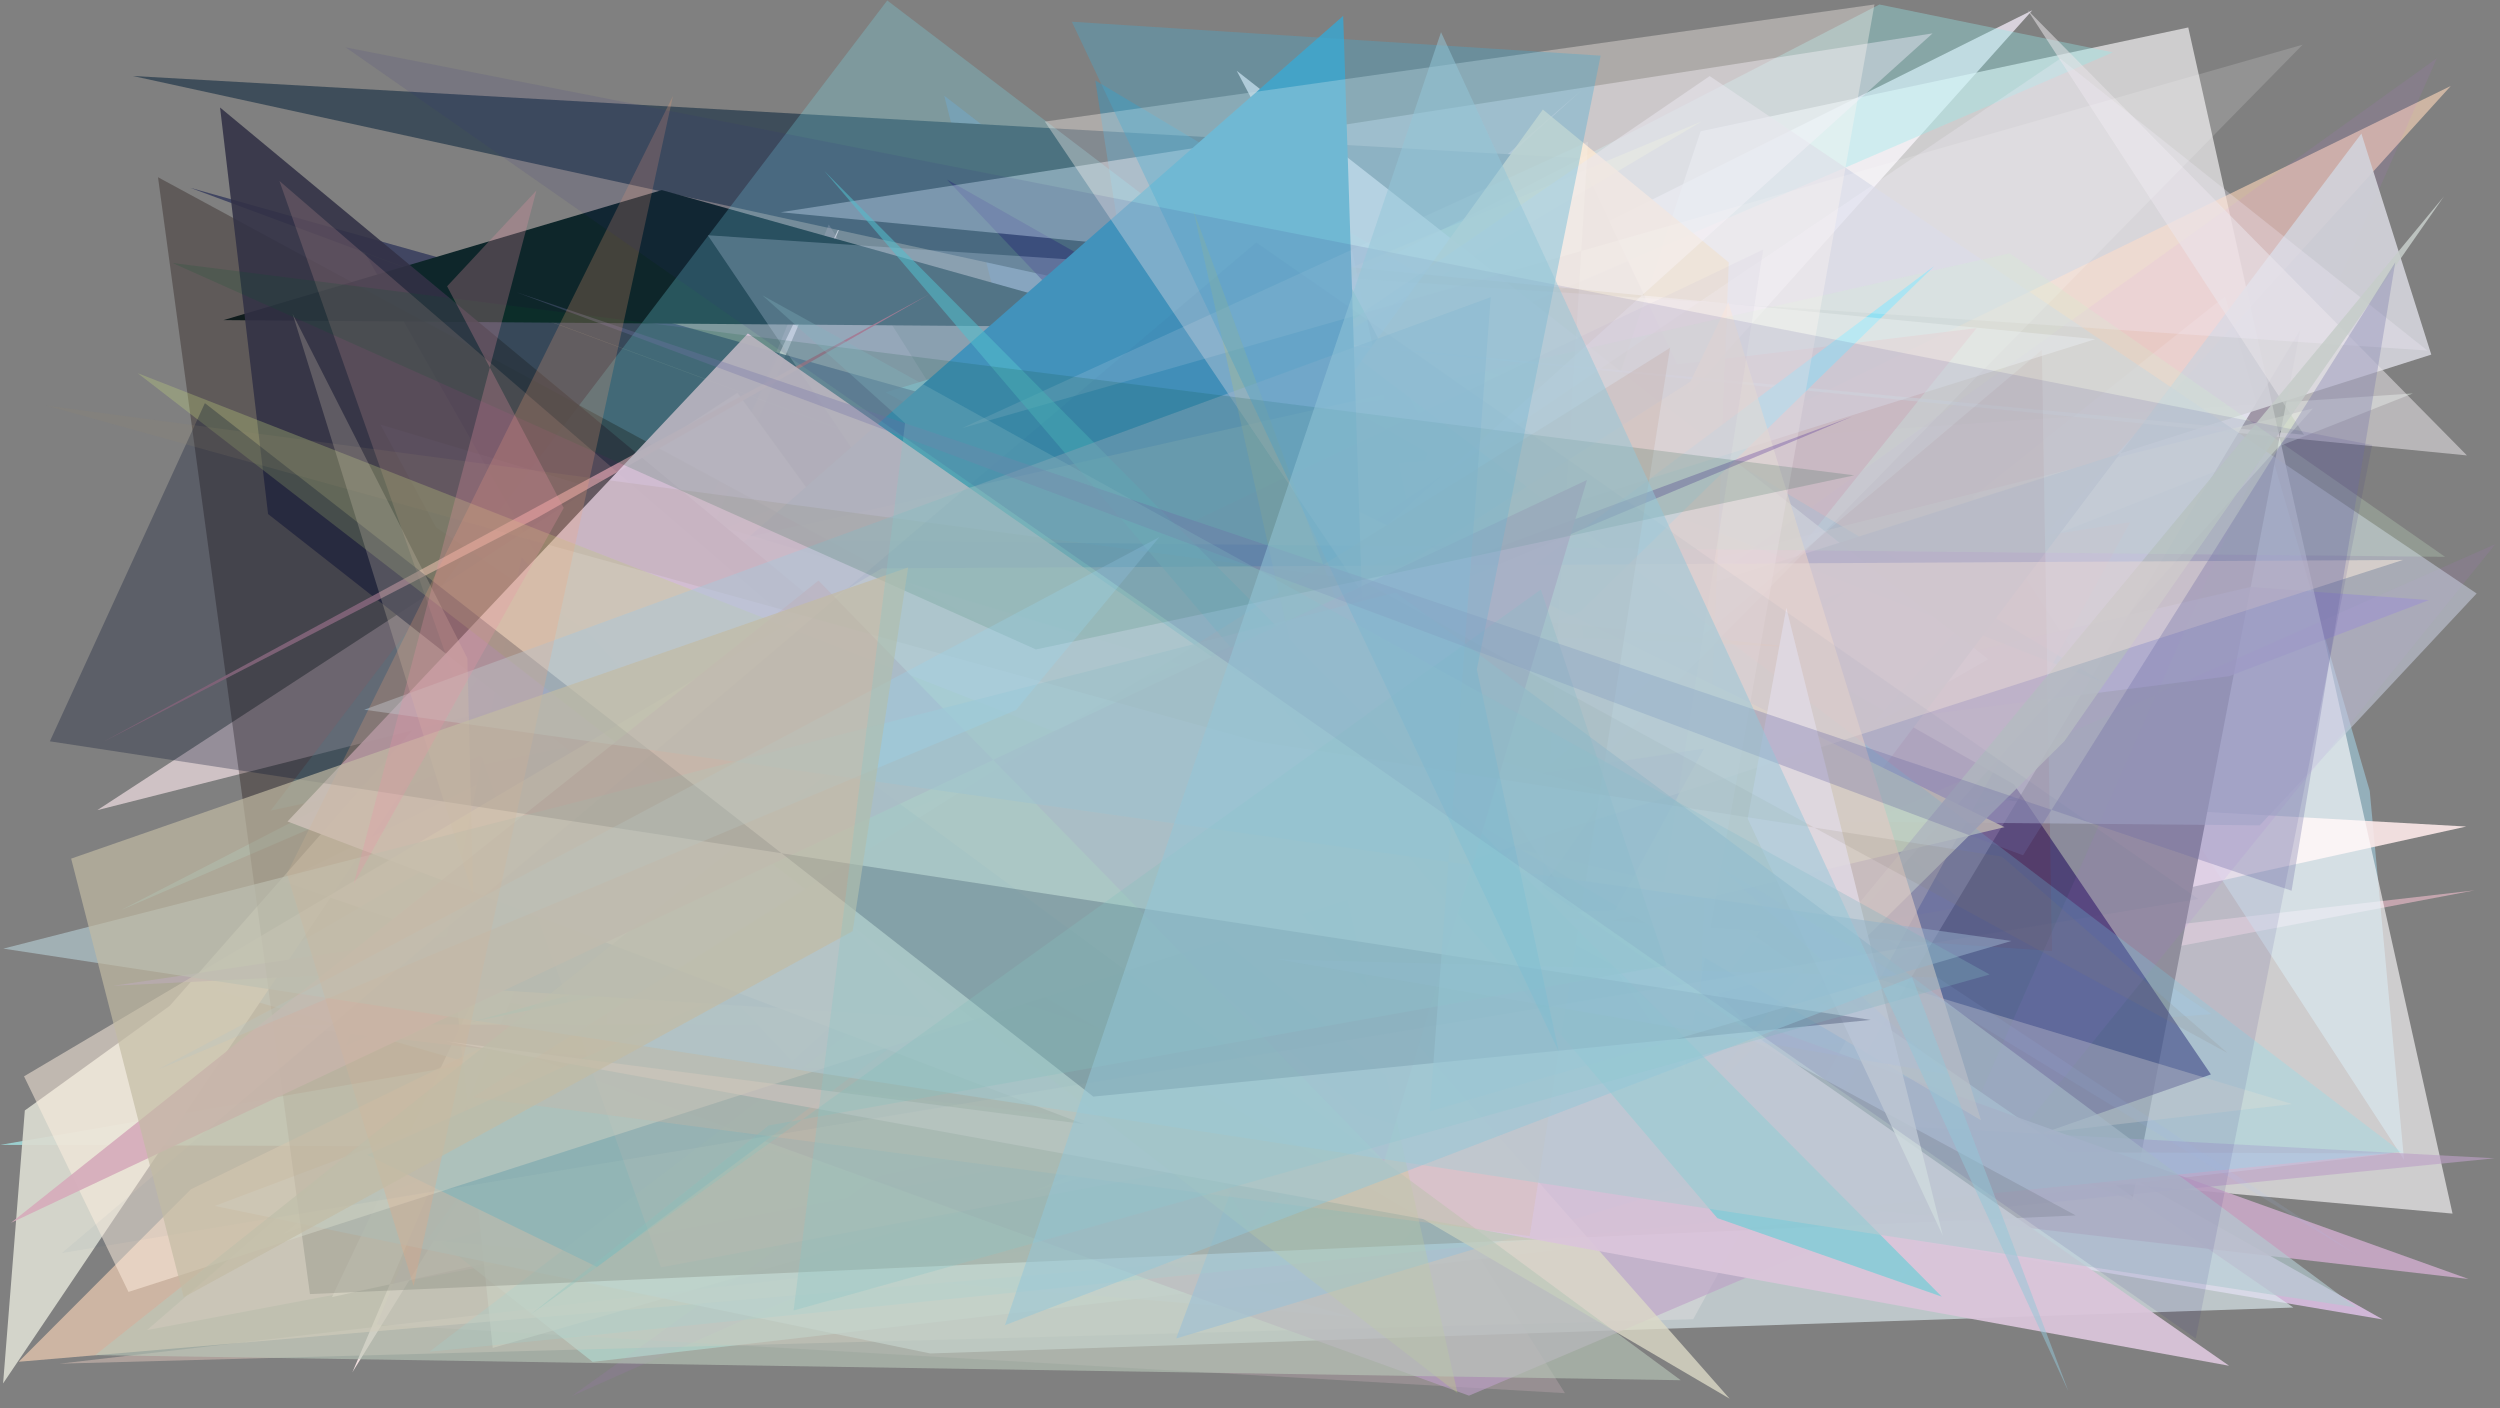 <?xml version="1.0" encoding="utf-8" standalone="no"?>
<!DOCTYPE svg PUBLIC "-//W3C//DTD SVG 1.1//EN"
  "http://www.w3.org/Graphics/SVG/1.1/DTD/svg11.dtd">
<svg xmlns:xlink="http://www.w3.org/1999/xlink" width="1022.4pt" height="576pt" viewBox="0 0 1022.4 576" xmlns="http://www.w3.org/2000/svg" version="1.1">
 <defs>
  <style type="text/css">*{stroke-linejoin: round; stroke-linecap: butt}</style>
 </defs>
 <g id="figure_1">
  <g id="patch_1">
   <path d="M 0 576 
L 1022.4 576 
L 1022.4 0 
L 0 0 
z
" style="fill: #ffffff"/>
  </g>
  <g id="axes_1">
   <g id="patch_2">
    <path d="M 0 576 
L 0 0 
L 1022.4 0 
L 1022.4 576 
z
" clip-path="url(#p0cf1ab32ce)" style="fill: #808080"/>
   </g>
   <g id="patch_3">
    <path d="M 1012.061 364.111 
L 177.279 460.094 
L 646.481 37.201 
L 60.168 543.926 
z
" clip-path="url(#p0cf1ab32ce)" style="fill: #ffc5d5; fill-opacity: 0.538"/>
   </g>
   <g id="patch_4">
    <path d="M 806.735 203.188 
L 910.049 121.092 
L 969.124 323.409 
L 983.159 474.28 
z
" clip-path="url(#p0cf1ab32ce)" style="fill: #ace6ff; fill-opacity: 0.456"/>
   </g>
   <g id="patch_5">
    <path d="M 698.303 332.327 
L 842.417 335.041 
L 692.339 277.773 
L 430.265 297.102 
z
" clip-path="url(#p0cf1ab32ce)" style="fill: #d2e682; fill-opacity: 0.922"/>
   </g>
   <g id="patch_6">
    <path d="M 904.455 414.73 
L 156.252 472.38 
L 489.747 449.519 
L 386.151 39.132 
L 650.184 242.995 
z
" clip-path="url(#p0cf1ab32ce)" style="fill: #6c9ed2; fill-opacity: 0.383"/>
   </g>
   <g id="patch_7">
    <path d="M 618.327 338.716 
L 583.508 392.152 
L 142.074 398.769 
L 974.507 539.627 
z
" clip-path="url(#p0cf1ab32ce)" style="fill: #f4d0fe; fill-opacity: 0.693"/>
   </g>
   <g id="patch_8">
    <path d="M 1008.597 338.024 
L 306.616 298.541 
L 144.112 561.2 
L 346.63 85.751 
L 135.777 530.443 
z
" clip-path="url(#p0cf1ab32ce)" style="fill: #ffebeb; fill-opacity: 0.879"/>
   </g>
   <g id="patch_9">
    <path d="M 516.748 193.162 
L 986.786 160.879 
L 115.046 505.145 
z
" clip-path="url(#p0cf1ab32ce)" style="fill: #d9e5da; fill-opacity: 0.535"/>
   </g>
   <g id="patch_10">
    <path d="M 115.514 360.486 
L 831.137 4.2 
L 419.611 464.048 
z
" clip-path="url(#p0cf1ab32ce)" style="fill: #dfd9e4; fill-opacity: 0.921"/>
   </g>
   <g id="patch_11">
    <path d="M 521.723 127.489 
L 804.708 370.511 
L 604.054 405.733 
L 252.109 481.68 
L 241.707 302.56 
z
" clip-path="url(#p0cf1ab32ce)" style="fill: #b8c8ff; fill-opacity: 0.491"/>
   </g>
   <g id="patch_12">
    <path d="M 940.749 134.798 
L 872.016 491.021 
L 754.065 445.591 
z
" clip-path="url(#p0cf1ab32ce)" style="fill: #00000b"/>
   </g>
   <g id="patch_13">
    <path d="M 920.283 240.076 
L 993.331 245.404 
L 911.694 276.516 
L 584.323 318.013 
z
" clip-path="url(#p0cf1ab32ce)" style="fill: #6450ad; fill-opacity: 0.7"/>
   </g>
   <g id="patch_14">
    <path d="M 978.075 471.735 
L 0.101 468.206 
L 826.228 325.616 
L 180.332 508.163 
L 242.356 556.942 
z
" clip-path="url(#p0cf1ab32ce)" style="fill: #a4e7e7; fill-opacity: 0.77"/>
   </g>
   <g id="patch_15">
    <path d="M 696.372 171.273 
L 645.937 64.728 
L 54.31 31.075 
z
" clip-path="url(#p0cf1ab32ce)" style="fill: #3e4d5a"/>
   </g>
   <g id="patch_16">
    <path d="M 552.795 538.613 
L 174.587 507.093 
L 366.708 243.64 
L 88.611 404.986 
z
" clip-path="url(#p0cf1ab32ce)" style="fill: #89c9f4; fill-opacity: 0.568"/>
   </g>
   <g id="patch_17">
    <path d="M 362.245 160.45 
L 552.953 102.507 
L 634.172 478.128 
L 780.769 389.271 
z
" clip-path="url(#p0cf1ab32ce)" style="fill: #82dbd6; fill-opacity: 0.909"/>
   </g>
   <g id="patch_18">
    <path d="M 695.499 53.694 
L 894.909 11.225 
L 1002.992 496.318 
L 561.559 456.5 
z
" clip-path="url(#p0cf1ab32ce)" style="fill: #fffdff; fill-opacity: 0.613"/>
   </g>
   <g id="patch_19">
    <path d="M 1002.274 35.156 
L 78.033 486.397 
L 7.645 556.908 
L 572.807 508.647 
z
" clip-path="url(#p0cf1ab32ce)" style="fill: #fed7b9; fill-opacity: 0.614"/>
   </g>
   <g id="patch_20">
    <path d="M 333.074 191.971 
L 511.731 503.5 
L 808.344 134.196 
z
" clip-path="url(#p0cf1ab32ce)" style="fill: #ef7f8b; fill-opacity: 0.734"/>
   </g>
   <g id="patch_21">
    <path d="M 346.562 257.179 
L 696.006 49.601 
L 233.517 242.473 
L 653.291 271.823 
z
" clip-path="url(#p0cf1ab32ce)" style="fill: #f2f465; fill-opacity: 0.586"/>
   </g>
   <g id="patch_22">
    <path d="M 860.415 279.22 
L 447.936 32.904 
L 512.179 446.356 
L 587.377 172.786 
z
" clip-path="url(#p0cf1ab32ce)" style="fill: #00aaef; fill-opacity: 0.268"/>
   </g>
   <g id="patch_23">
    <path d="M 776.31 484.116 
L 387.271 73.423 
L 823.58 320.748 
L 904.175 439.4 
z
" clip-path="url(#p0cf1ab32ce)" style="fill: #190052; fill-opacity: 0.53"/>
   </g>
   <g id="patch_24">
    <path d="M 768.6 1.844 
L 864.07 21.418 
L 49.376 372.232 
z
" clip-path="url(#p0cf1ab32ce)" style="fill: #95eaea; fill-opacity: 0.359"/>
   </g>
   <g id="patch_25">
    <path d="M 181.366 358.548 
L 945.92 167.037 
L 740.785 395.478 
L 201.5 551.247 
z
" clip-path="url(#p0cf1ab32ce)" style="fill: #f8ffe8; fill-opacity: 0.473"/>
   </g>
   <g id="patch_26">
    <path d="M 338.925 91.823 
L 154.076 541.665 
L 640.014 569.757 
z
" clip-path="url(#p0cf1ab32ce)" style="fill: #d9bbc7; fill-opacity: 0.253"/>
   </g>
   <g id="patch_27">
    <path d="M 692.442 539.517 
L 24.338 557.691 
L 937.359 451.5 
L 397.666 288.577 
L 871.259 213.481 
z
" clip-path="url(#p0cf1ab32ce)" style="fill: #fdd9cc; fill-opacity: 0.372"/>
   </g>
   <g id="patch_28">
    <path d="M 192.716 417.945 
L 519.89 328.625 
L 450.514 365.717 
z
" clip-path="url(#p0cf1ab32ce)" style="fill: #1cfeff; fill-opacity: 0.998"/>
   </g>
   <g id="patch_29">
    <path d="M 674.961 348.975 
L 505.777 28.954 
L 813.151 269.583 
z
" clip-path="url(#p0cf1ab32ce)" style="fill: #fff1f2; fill-opacity: 0.799"/>
   </g>
   <g id="patch_30">
    <path d="M 775.46 525.573 
L 1020.577 222.462 
L 233.876 570.923 
L 996.61 23.775 
z
" clip-path="url(#p0cf1ab32ce)" style="fill: #c56cf5; fill-opacity: 0.089"/>
   </g>
   <g id="patch_31">
    <path d="M 753.832 242.25 
L 87.791 493.193 
L 380.427 553.506 
L 937.903 534.734 
L 641.927 330.642 
z
" clip-path="url(#p0cf1ab32ce)" style="fill: #ddeaee; fill-opacity: 0.662"/>
   </g>
   <g id="patch_32">
    <path d="M 311.228 388.277 
L 149.186 103.406 
L 714.565 313.156 
L 77.809 76.81 
L 450.924 181.586 
z
" clip-path="url(#p0cf1ab32ce)" style="fill: #2c3258; fill-opacity: 0.741"/>
   </g>
   <g id="patch_33">
    <path d="M 69.391 411.362 
L 222.489 237.536 
L 1.266 565.762 
L 10.152 454.13 
z
" clip-path="url(#p0cf1ab32ce)" style="fill: #dadbd0; fill-opacity: 0.917"/>
   </g>
   <g id="patch_34">
    <path d="M 965.715 54.626 
L 994.295 145.017 
L 646.901 255.409 
L 672.187 443.87 
z
" clip-path="url(#p0cf1ab32ce)" style="fill: #d2d2d9; fill-opacity: 0.928"/>
   </g>
   <g id="patch_35">
    <path d="M 422.669 333.505 
L 692.415 487.977 
L 706.996 107.298 
L 630.966 44.8 
z
" clip-path="url(#p0cf1ab32ce)" style="fill: #ffd999; fill-opacity: 0.84"/>
   </g>
   <g id="patch_36">
    <path d="M 365.691 248.772 
L 39.784 331.321 
L 301.571 160.613 
z
" clip-path="url(#p0cf1ab32ce)" style="fill: #eedce0; fill-opacity: 0.723"/>
   </g>
   <g id="patch_37">
    <path d="M 426.859 129.134 
L 942.249 177.803 
L 829.154 4.053 
L 1008.878 186.251 
z
" clip-path="url(#p0cf1ab32ce)" style="fill: #e6e4e6; fill-opacity: 0.546"/>
   </g>
   <g id="patch_38">
    <path d="M 785.799 49.681 
L 386.315 363.47 
L 997.629 490.095 
L 640.517 362.328 
L 972.783 291.666 
L 785.799 49.681 
z
" clip-path="url(#p0cf1ab32ce)" style="fill: none"/>
   </g>
   <g id="patch_39">
    <path d="M 111.183 418.936 
L 720.722 419.478 
L 1009.529 523.059 
z
" clip-path="url(#p0cf1ab32ce)" style="fill: #caa9c8; fill-opacity: 0.891"/>
   </g>
   <g id="patch_40">
    <path d="M 565.547 370.131 
L 839.197 388.919 
L 835.024 143.151 
z
" clip-path="url(#p0cf1ab32ce)" style="fill: #880000; fill-opacity: 0.122"/>
   </g>
   <g id="patch_41">
    <path d="M 470.946 133.902 
L 91.401 130.909 
L 270.657 77.734 
z
" clip-path="url(#p0cf1ab32ce)" style="fill: #0e262a"/>
   </g>
   <g id="patch_42">
    <path d="M 699.19 31.103 
L 1012.847 242.717 
L 924.114 337.538 
L 259.233 331.492 
z
" clip-path="url(#p0cf1ab32ce)" style="fill: #cacfe0; fill-opacity: 0.547"/>
   </g>
   <g id="patch_43">
    <path d="M 1020.207 473.689 
L 770.384 498.575 
L 600.763 570.769 
L 212.407 430.367 
z
" clip-path="url(#p0cf1ab32ce)" style="fill: #bda0c7; fill-opacity: 0.619"/>
   </g>
   <g id="patch_44">
    <path d="M 790.97 108.849 
L 244.169 518.124 
L 150.097 472.283 
L 646.315 250.028 
z
" clip-path="url(#p0cf1ab32ce)" style="fill: #60d6ff; fill-opacity: 0.886"/>
   </g>
   <g id="patch_45">
    <path d="M 992.722 143.365 
L 842.552 23.985 
L 313.829 380.471 
L 521.371 439.446 
L 289.446 96.204 
z
" clip-path="url(#p0cf1ab32ce)" style="fill: #f5eefc; fill-opacity: 0.271"/>
   </g>
   <g id="patch_46">
    <path d="M 437.859 151.647 
L 585.051 393.989 
L 819.769 338.272 
z
" clip-path="url(#p0cf1ab32ce)" style="fill: #fff2c1; fill-opacity: 0.854"/>
   </g>
   <g id="patch_47">
    <path d="M 773 286.842 
L 933.207 479.438 
L 987.975 424.015 
L 773 286.842 
z
" clip-path="url(#p0cf1ab32ce)" style="fill: none"/>
   </g>
   <g id="patch_48">
    <path d="M 230.587 216.058 
L 680.264 471.259 
L 357.03 273.645 
z
" clip-path="url(#p0cf1ab32ce)" style="fill: #dcbfa1; fill-opacity: 0.739"/>
   </g>
   <g id="patch_49">
    <path d="M 681.017 310.933 
L 8.45 390.122 
L 904.736 462.794 
L 681.017 310.933 
z
" clip-path="url(#p0cf1ab32ce)" style="fill: none"/>
   </g>
   <g id="patch_50">
    <path d="M 559.288 336.455 
L 481 547.384 
L 731.856 472.087 
z
" clip-path="url(#p0cf1ab32ce)" style="fill: #79b8ff; fill-opacity: 0.692"/>
   </g>
   <g id="patch_51">
    <path d="M 317.872 247.221 
L 518.202 242.433 
L 731.903 264.518 
z
" clip-path="url(#p0cf1ab32ce)" style="fill: #e6bfa3; fill-opacity: 0.634"/>
   </g>
   <g id="patch_52">
    <path d="M 856.917 138.697 
L 229.919 334.93 
L 323.95 434.063 
L 790.346 13.65 
L 319.279 86.796 
z
" clip-path="url(#p0cf1ab32ce)" style="fill: #f6f1ff; fill-opacity: 0.412"/>
   </g>
   <g id="patch_53">
    <path d="M 46.186 403.15 
L 660.624 372.165 
L 696.818 306.182 
z
" clip-path="url(#p0cf1ab32ce)" style="fill: #9e87bb; fill-opacity: 0.975"/>
   </g>
   <g id="patch_54">
    <path d="M 178.692 403.368 
L 213.306 227.9 
L 382.224 416.367 
z
" clip-path="url(#p0cf1ab32ce)" style="fill: #1274f3"/>
   </g>
   <g id="patch_55">
    <path d="M 981.939 471.087 
L 362.843 0.188 
L 110.722 331.486 
L 605.65 225.455 
L 175.586 552.798 
z
" clip-path="url(#p0cf1ab32ce)" style="fill: #78e8f9; fill-opacity: 0.243"/>
   </g>
   <g id="patch_56">
    <path d="M 292.92 231.366 
L 563.01 430.76 
L 549.307 6.498 
z
" clip-path="url(#p0cf1ab32ce)" style="fill: #459fc2"/>
   </g>
   <g id="patch_57">
    <path d="M 155.481 173.569 
L 657.565 324.14 
L 554.154 472.495 
L 178.255 215.668 
z
" clip-path="url(#p0cf1ab32ce)" style="fill: #dee2fa; fill-opacity: 0.499"/>
   </g>
   <g id="patch_58">
    <path d="M 569.496 356.531 
L 510.086 488.873 
L 575.608 123.29 
L 569.496 356.531 
z
" clip-path="url(#p0cf1ab32ce)" style="fill: none"/>
   </g>
   <g id="patch_59">
    <path d="M 683.109 462.647 
L 844.223 303.164 
L 999.487 80.304 
z
" clip-path="url(#p0cf1ab32ce)" style="fill: #c6ccc9; fill-opacity: 0.855"/>
   </g>
   <g id="patch_60">
    <path d="M 502.622 277.334 
L 691.325 156.016 
L 706.816 123.62 
L 810.144 458.12 
z
" clip-path="url(#p0cf1ab32ce)" style="fill: #ffe4ce; fill-opacity: 0.624"/>
   </g>
   <g id="patch_61">
    <path d="M 649.458 57.895 
L 622.15 498.035 
L 493.449 474.982 
L 941.712 18.259 
L 393.37 175.112 
z
" clip-path="url(#p0cf1ab32ce)" style="fill: #fffcff; fill-opacity: 0.152"/>
   </g>
   <g id="patch_62">
    <path d="M 64.615 72.483 
L 848.881 497.062 
L 126.756 529.225 
z
" clip-path="url(#p0cf1ab32ce)" style="fill: #140401; fill-opacity: 0.303"/>
   </g>
   <g id="patch_63">
    <path d="M 89.999 43.975 
L 109.634 210.224 
L 326.566 380.529 
L 605.03 471.412 
z
" clip-path="url(#p0cf1ab32ce)" style="fill: #323146; fill-opacity: 0.88"/>
   </g>
   <g id="patch_64">
    <path d="M 219.437 211.891 
L 380.045 120.332 
L 41.894 303.556 
z
" clip-path="url(#p0cf1ab32ce)" style="fill: #b28596; fill-opacity: 0.937"/>
   </g>
   <g id="patch_65">
    <path d="M 999.943 227.729 
L 821.858 103.61 
L 301.563 220.652 
z
" clip-path="url(#p0cf1ab32ce)" style="fill: #cff4cf; fill-opacity: 0.228"/>
   </g>
   <g id="patch_66">
    <path d="M 565.821 463.232 
L 114.267 73.999 
L 270.312 518.273 
z
" clip-path="url(#p0cf1ab32ce)" style="fill: #e2aca2; fill-opacity: 0.191"/>
   </g>
   <g id="patch_67">
    <path d="M 255.107 306.765 
L 466.139 298.563 
L 707.373 572.021 
z
" clip-path="url(#p0cf1ab32ce)" style="fill: #dddbc7; fill-opacity: 0.782"/>
   </g>
   <g id="patch_68">
    <path d="M 680.648 360.989 
L 721.08 102.079 
L 341.266 283.203 
z
" clip-path="url(#p0cf1ab32ce)" style="fill: #8f81b2; fill-opacity: 0.097"/>
   </g>
   <g id="patch_69">
    <path d="M 427.295 49.722 
L 688.985 438.389 
L 766.585 1.823 
z
" clip-path="url(#p0cf1ab32ce)" style="fill: #fff6f2; fill-opacity: 0.358"/>
   </g>
   <g id="patch_70">
    <path d="M 141.318 427.75 
L 154.189 393.634 
L 757.46 170.353 
z
" clip-path="url(#p0cf1ab32ce)" style="fill: #401690; fill-opacity: 0.267"/>
   </g>
   <g id="patch_71">
    <path d="M 443.135 459.693 
L 182.642 425.905 
L 911.622 558.546 
L 305.849 136.379 
L 117.579 335.952 
z
" clip-path="url(#p0cf1ab32ce)" style="fill: #dbc5db; fill-opacity: 0.932"/>
   </g>
   <g id="patch_72">
    <path d="M 360.651 232.452 
L 9.827 440.175 
L 52.546 528.338 
L 982.727 228.995 
z
" clip-path="url(#p0cf1ab32ce)" style="fill: #fff0e0; fill-opacity: 0.505"/>
   </g>
   <g id="patch_73">
    <path d="M 488.082 86.127 
L 596.052 569.722 
L 56.319 152.626 
L 588.748 360.752 
z
" clip-path="url(#p0cf1ab32ce)" style="fill: #c4d67e; fill-opacity: 0.309"/>
   </g>
   <g id="patch_74">
    <path d="M 702.305 498.161 
L 794.117 530.285 
L 337.164 69.96 
z
" clip-path="url(#p0cf1ab32ce)" style="fill: #57d1d5; fill-opacity: 0.557"/>
   </g>
   <g id="patch_75">
    <path d="M 344.604 311.443 
L 687.356 564.455 
L 38.96 554.184 
z
" clip-path="url(#p0cf1ab32ce)" style="fill: #b8c6b8; fill-opacity: 0.625"/>
   </g>
   <g id="patch_76">
    <path d="M 682.986 142.233 
L 193.314 448.734 
L 625.561 505.532 
z
" clip-path="url(#p0cf1ab32ce)" style="fill: #d6baa5; fill-opacity: 0.287"/>
   </g>
   <g id="patch_77">
    <path d="M 794.567 505.425 
L 730.54 248.623 
L 714.733 334.821 
z
" clip-path="url(#p0cf1ab32ce)" style="fill: #fff7f5; fill-opacity: 0.84"/>
   </g>
   <g id="patch_78">
    <path d="M 648.993 196.311 
L 566.054 474.895 
L 334.719 237.443 
L 4.47 500.091 
z
" clip-path="url(#p0cf1ab32ce)" style="fill: #d6acbb; fill-opacity: 0.918"/>
   </g>
   <g id="patch_79">
    <path d="M 963.686 534.724 
L 570.874 242.281 
L 1.358 387.949 
z
" clip-path="url(#p0cf1ab32ce)" style="fill: #b3cad1; fill-opacity: 0.646"/>
   </g>
   <g id="patch_80">
    <path d="M 83.789 164.867 
L 447.116 448.458 
L 765.05 417.104 
L 20.397 303.171 
z
" clip-path="url(#p0cf1ab32ce)" style="fill: #000b2c; fill-opacity: 0.282"/>
   </g>
   <g id="patch_81">
    <path d="M 910.955 430.632 
L 818.692 350.306 
L 514.448 303.284 
L 18.992 165.901 
L 556.336 237.21 
z
" clip-path="url(#p0cf1ab32ce)" style="fill: #95876d; fill-opacity: 0.144"/>
   </g>
   <g id="patch_82">
    <path d="M 822.577 384.819 
L 148.968 290.244 
L 609.649 121.532 
L 584.728 454.484 
z
" clip-path="url(#p0cf1ab32ce)" style="fill: #aac6d9; fill-opacity: 0.499"/>
   </g>
   <g id="patch_83">
    <path d="M 119.649 128.303 
L 193.509 366.341 
L 191.147 269.177 
z
" clip-path="url(#p0cf1ab32ce)" style="fill: #d4c8b7; fill-opacity: 0.254"/>
   </g>
   <g id="patch_84">
    <path d="M 681.527 394.843 
L 314.376 460.253 
L 216.796 537.716 
L 630.121 241.094 
z
" clip-path="url(#p0cf1ab32ce)" style="fill: #88c4be; fill-opacity: 0.297"/>
   </g>
   <g id="patch_85">
    <path d="M 70.566 107.562 
L 423.664 265.595 
L 758.295 194.388 
z
" clip-path="url(#p0cf1ab32ce)" style="fill: #005526; fill-opacity: 0.159"/>
   </g>
   <g id="patch_86">
    <path d="M 25.322 512.43 
L 513.76 99.175 
L 899.113 367.668 
z
" clip-path="url(#p0cf1ab32ce)" style="fill: #1a3e85; fill-opacity: 0.036"/>
   </g>
   <g id="patch_87">
    <path d="M 702.068 353.538 
L 796.373 439.343 
L 521.875 392.259 
L 792.401 399.751 
L 964.147 513.473 
z
" clip-path="url(#p0cf1ab32ce)" style="fill: #a9c4ff; fill-opacity: 0.105"/>
   </g>
   <g id="patch_88">
    <path d="M 603.294 179.665 
L 597.952 78.346 
L 338.007 209.091 
L 603.294 179.665 
z
" clip-path="url(#p0cf1ab32ce)" style="fill: none"/>
   </g>
   <g id="patch_89">
    <path d="M 64.602 437.391 
L 474.077 219.679 
L 415.529 290.374 
z
" clip-path="url(#p0cf1ab32ce)" style="fill: #9edbfd; fill-opacity: 0.304"/>
   </g>
   <g id="patch_90">
    <path d="M 637.464 430.053 
L 603.955 273.779 
L 654.6 22.754 
L 438.347 8.892 
z
" clip-path="url(#p0cf1ab32ce)" style="fill: #44abd2; fill-opacity: 0.335"/>
   </g>
   <g id="patch_91">
    <path d="M 937.164 364.275 
L 979.58 107.24 
L 827.335 349.787 
L 211.285 119.551 
z
" clip-path="url(#p0cf1ab32ce)" style="fill: #7573a8; fill-opacity: 0.321"/>
   </g>
   <g id="patch_92">
    <path d="M 117.339 357.317 
L 275.216 39.233 
L 169.141 525.949 
z
" clip-path="url(#p0cf1ab32ce)" style="fill: #f4a277; fill-opacity: 0.229"/>
   </g>
   <g id="patch_93">
    <path d="M 371.39 232.061 
L 29.096 351.139 
L 75.13 530.525 
L 348.705 380.809 
z
" clip-path="url(#p0cf1ab32ce)" style="fill: #c3bba3; fill-opacity: 0.674"/>
   </g>
   <g id="patch_94">
    <path d="M 813.683 398.527 
L 324.543 535.948 
L 370.136 173.061 
L 311.82 120.807 
z
" clip-path="url(#p0cf1ab32ce)" style="fill: #88c5c6; fill-opacity: 0.316"/>
   </g>
   <g id="patch_95">
    <path d="M 230.538 207.711 
L 182.846 117.08 
L 219.378 77.902 
L 144.681 361.501 
z
" clip-path="url(#p0cf1ab32ce)" style="fill: #e892a6; fill-opacity: 0.269"/>
   </g>
   <g id="patch_96">
    <path d="M 897.972 547.4 
L 970.103 181.99 
L 141.389 19.381 
z
" clip-path="url(#p0cf1ab32ce)" style="fill: #312a7e; fill-opacity: 0.112"/>
   </g>
   <g id="patch_97">
    <path d="M 410.98 541.945 
L 781.993 399.702 
L 845.898 568.994 
L 589.323 13.157 
z
" clip-path="url(#p0cf1ab32ce)" style="fill: #93c6d7; fill-opacity: 0.51"/>
   </g>
  </g>
 </g>
 <defs>
  <clipPath id="p0cf1ab32ce">
   <rect x="0" y="0" width="1022.4" height="576"/>
  </clipPath>
 </defs>
</svg>
